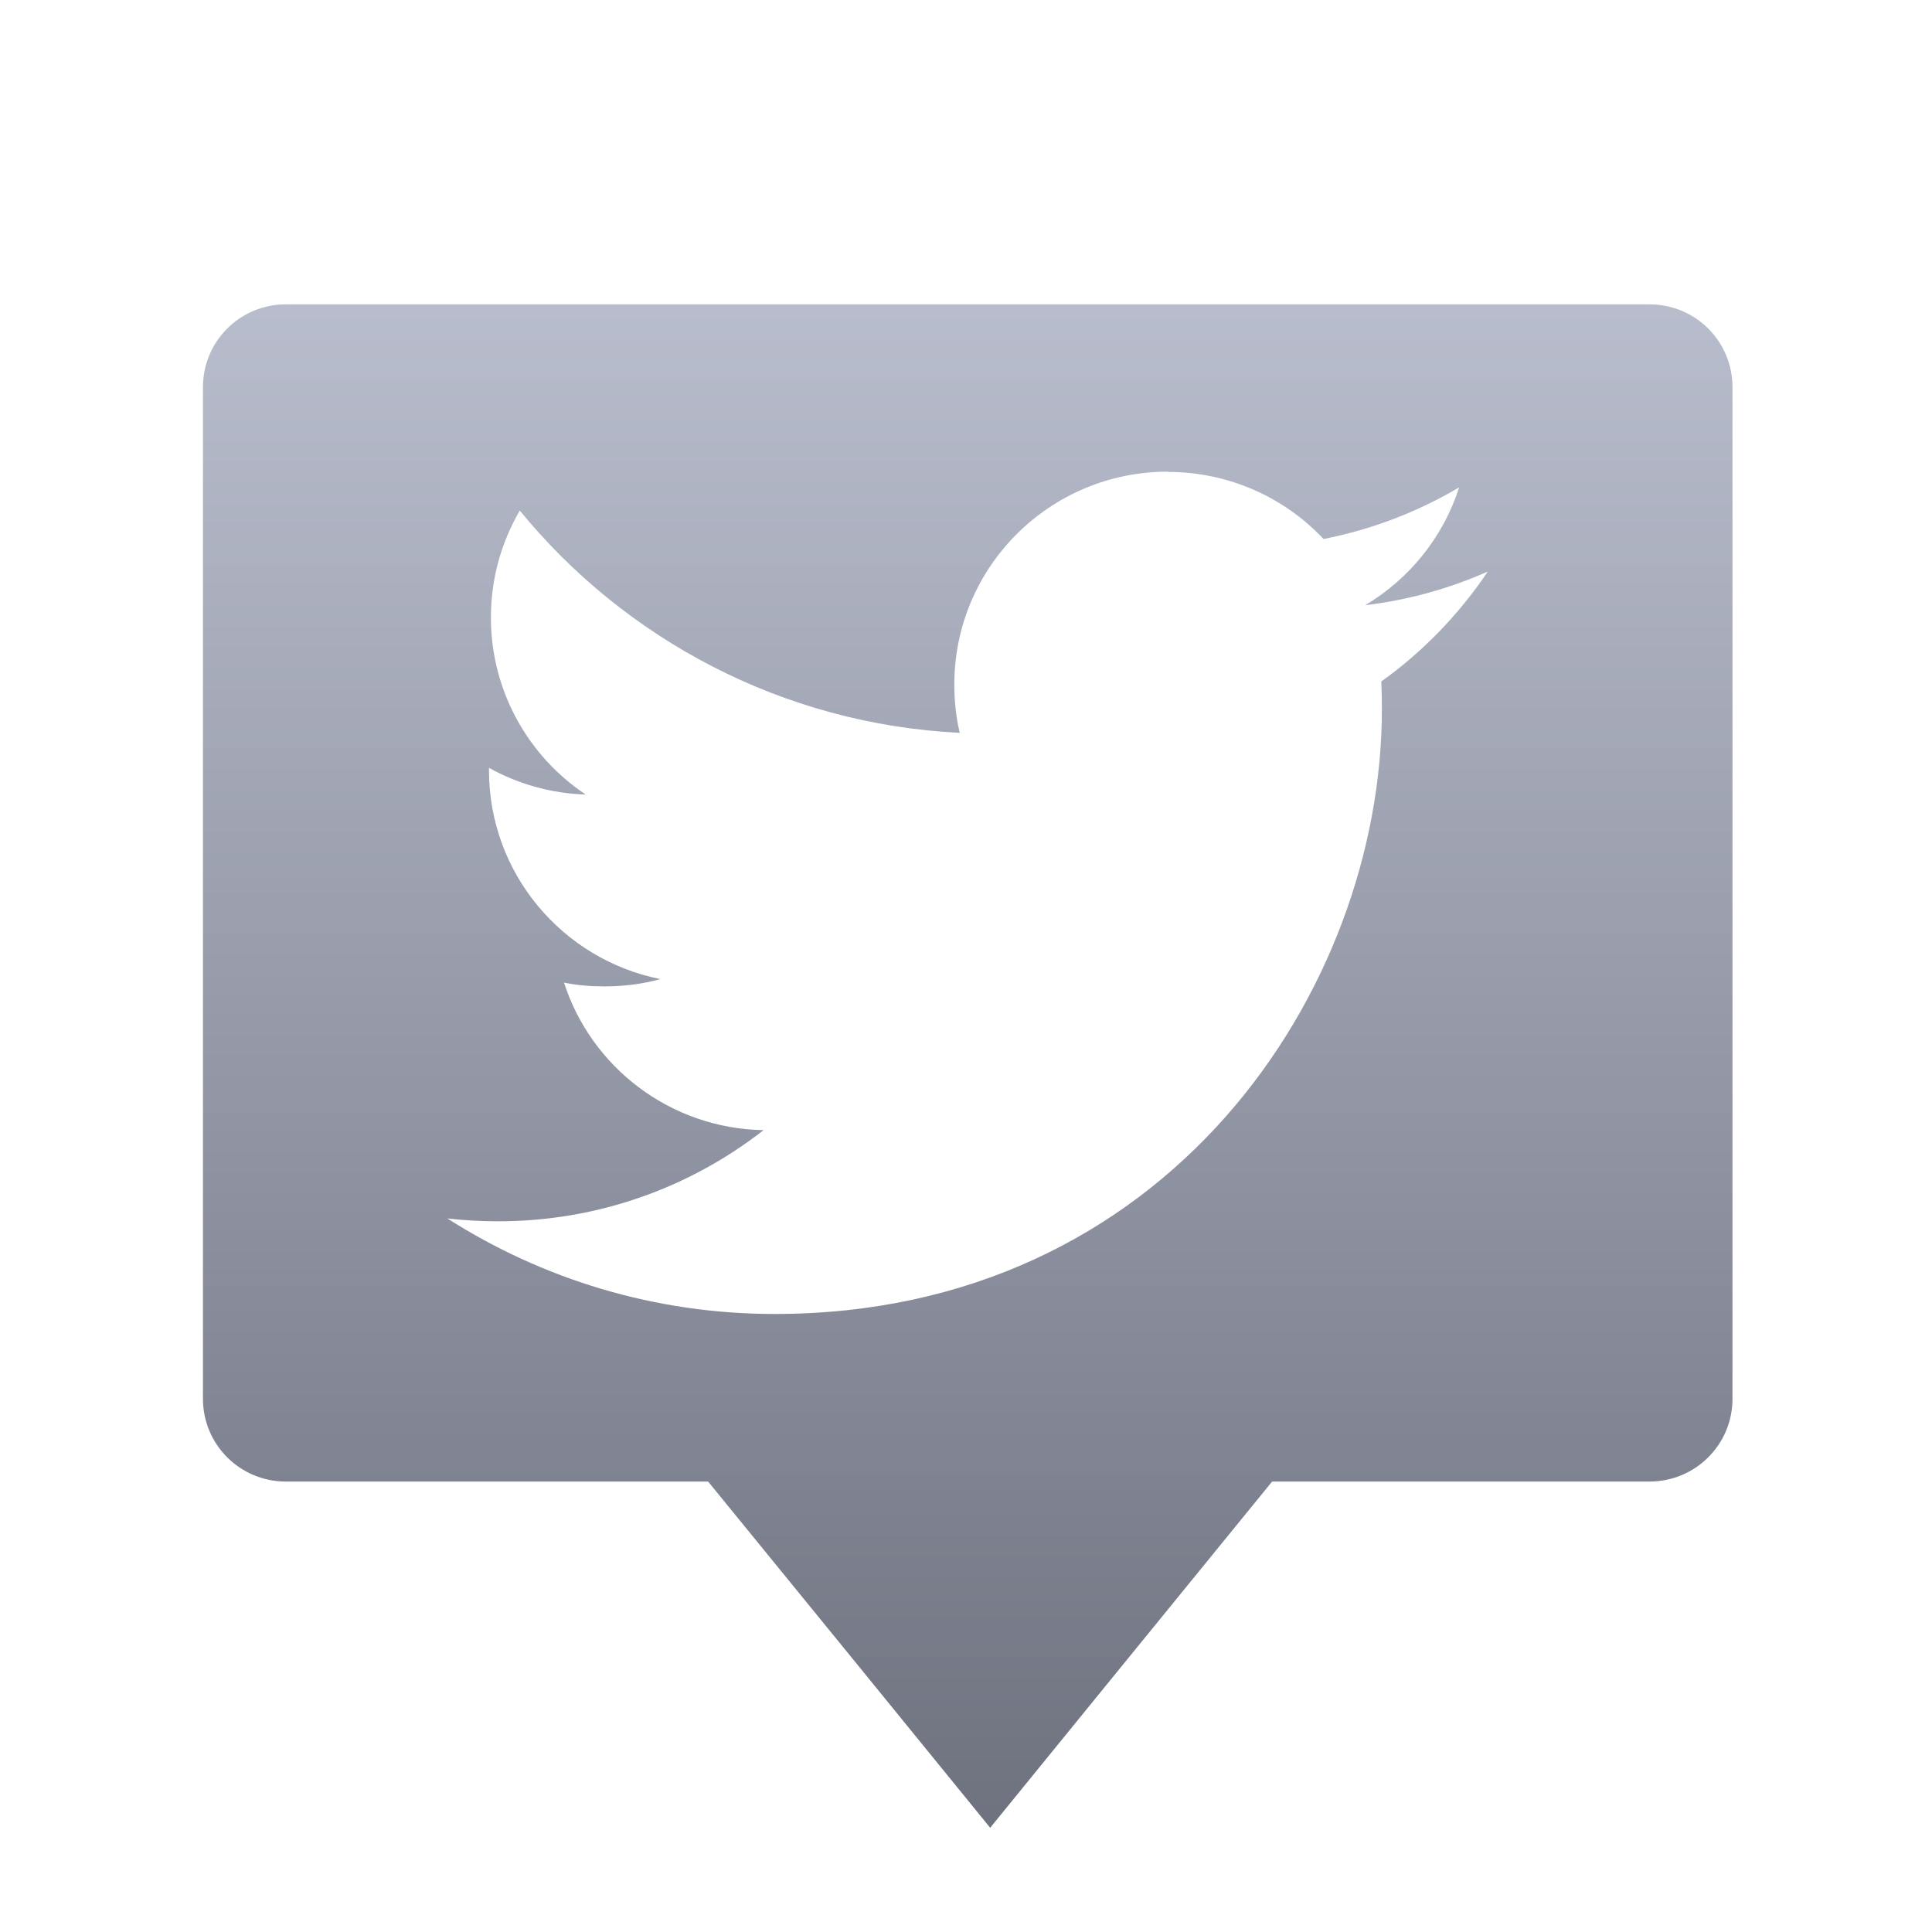 <svg xmlns="http://www.w3.org/2000/svg" xmlns:xlink="http://www.w3.org/1999/xlink" width="64" height="64" viewBox="0 0 64 64" version="1.1"><defs><linearGradient id="linear0" gradientUnits="userSpaceOnUse" x1="0" y1="0" x2="0" y2="1" gradientTransform="matrix(55.992,0,0,56,4.004,4)"><stop offset="0" style="stop-color:#c1c6d6;stop-opacity:1;"/><stop offset="1" style="stop-color:#6f7380;stop-opacity:1;"/></linearGradient></defs><g id="surface1"><path style=" stroke:none;fill-rule:nonzero;fill:url(#linear0);" d="M 9.469 10.082 C 7.949 10.082 6.723 11.305 6.723 12.828 L 6.723 46.336 C 6.723 47.852 7.949 49.078 9.469 49.078 L 23.457 49.078 L 28.133 54.812 L 32.801 60.547 L 37.469 54.812 L 42.141 49.078 L 54.641 49.078 C 56.164 49.078 57.391 47.852 57.391 46.336 L 57.391 12.828 C 57.391 11.305 56.164 10.082 54.641 10.082 Z M 38.684 15.633 C 40.715 15.633 42.555 16.484 43.844 17.855 C 45.457 17.539 46.969 16.953 48.336 16.145 C 47.809 17.793 46.691 19.172 45.227 20.047 C 46.656 19.879 48.02 19.492 49.285 18.934 C 48.336 20.344 47.141 21.586 45.758 22.574 C 45.77 22.883 45.777 23.18 45.777 23.488 C 45.777 32.797 38.668 43.527 25.66 43.527 C 21.664 43.527 17.949 42.359 14.82 40.363 C 15.375 40.426 15.934 40.457 16.508 40.457 C 19.816 40.457 22.875 39.328 25.293 37.438 C 22.199 37.383 19.586 35.352 18.684 32.551 C 19.113 32.637 19.555 32.676 20.012 32.676 C 20.66 32.676 21.281 32.598 21.875 32.434 C 18.641 31.789 16.199 28.938 16.199 25.527 C 16.199 25.5 16.199 25.465 16.199 25.438 C 17.156 25.965 18.246 26.285 19.402 26.32 C 17.508 25.059 16.262 22.898 16.262 20.457 C 16.262 19.164 16.609 17.957 17.219 16.914 C 20.703 21.172 25.918 23.984 31.793 24.277 C 31.668 23.758 31.613 23.223 31.613 22.672 C 31.613 18.781 34.777 15.625 38.684 15.625 Z M 38.684 15.633 "/></g></svg>
